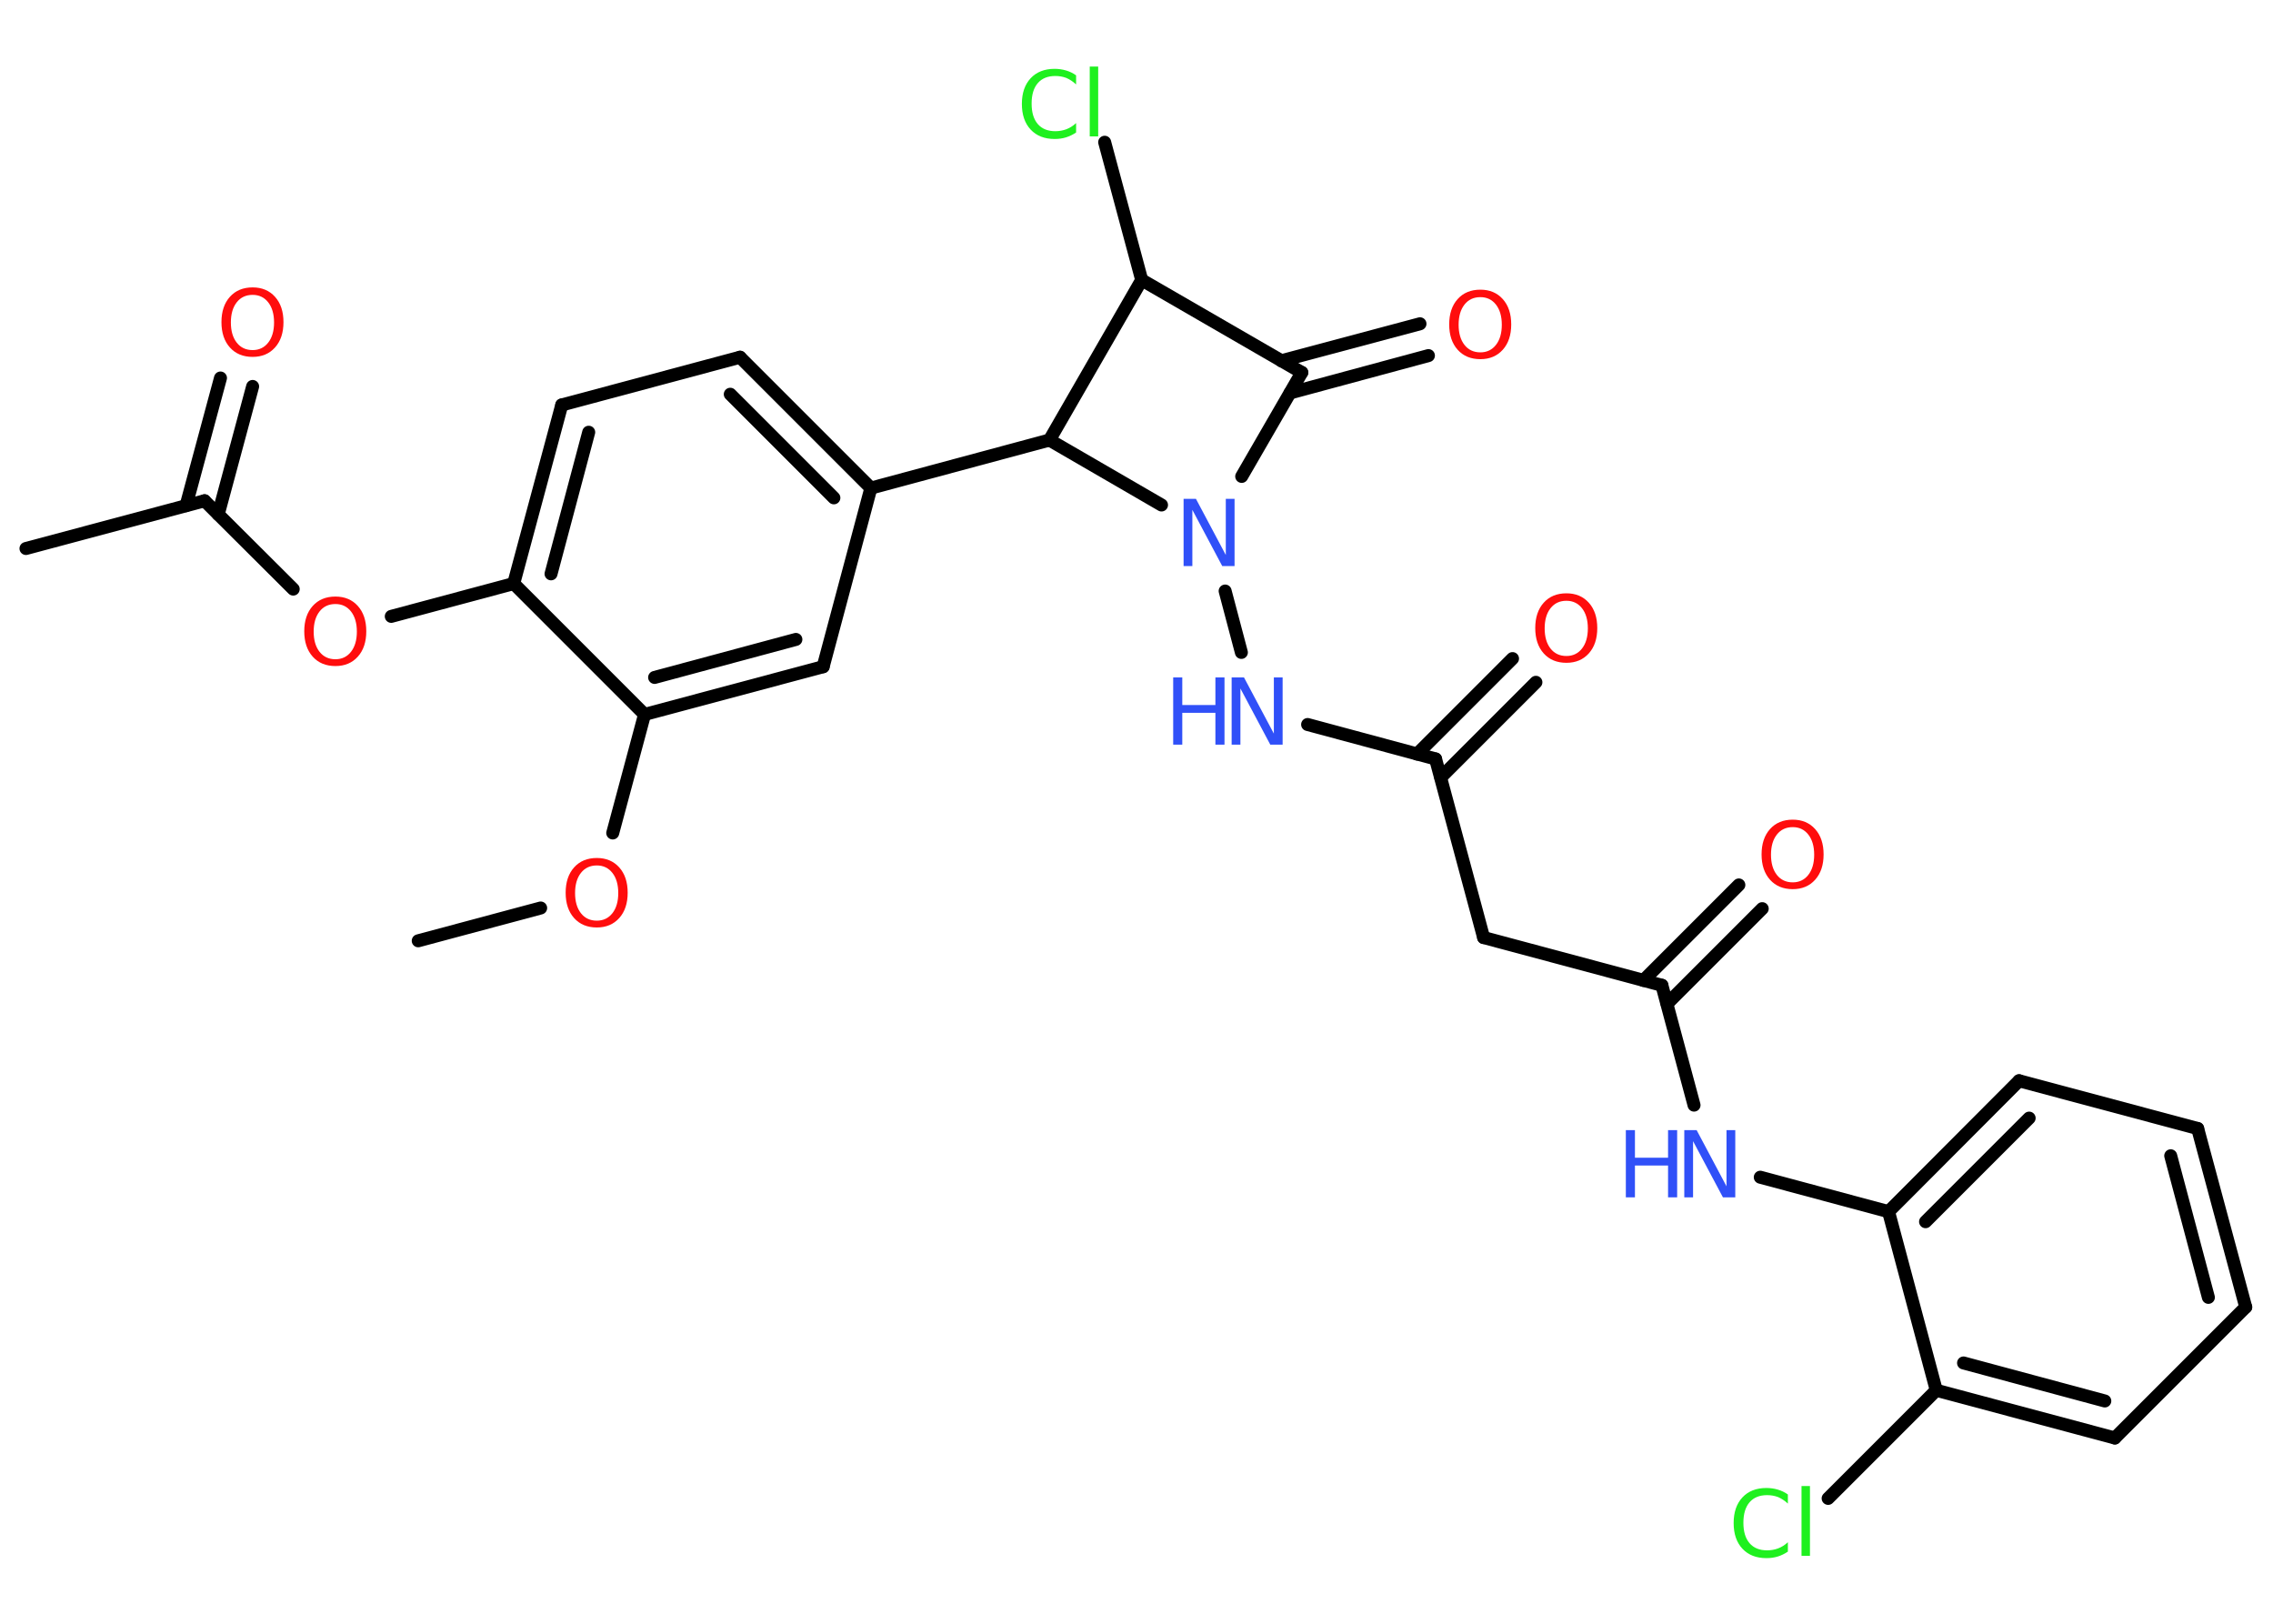 <?xml version='1.0' encoding='UTF-8'?>
<!DOCTYPE svg PUBLIC "-//W3C//DTD SVG 1.1//EN" "http://www.w3.org/Graphics/SVG/1.1/DTD/svg11.dtd">
<svg version='1.2' xmlns='http://www.w3.org/2000/svg' xmlns:xlink='http://www.w3.org/1999/xlink' width='70.0mm' height='50.0mm' viewBox='0 0 70.0 50.0'>
  <desc>Generated by the Chemistry Development Kit (http://github.com/cdk)</desc>
  <g stroke-linecap='round' stroke-linejoin='round' stroke='#000000' stroke-width='.4' fill='#FF0D0D'>
    <rect x='.0' y='.0' width='70.0' height='50.0' fill='#FFFFFF' stroke='none'/>
    <g id='mol1' class='mol'>
      <line id='mol1bnd1' class='bond' x1='12.88' y1='28.97' x2='16.65' y2='27.96'/>
      <line id='mol1bnd2' class='bond' x1='18.87' y1='25.65' x2='19.85' y2='22.0'/>
      <g id='mol1bnd3' class='bond'>
        <line x1='19.85' y1='22.0' x2='25.35' y2='20.53'/>
        <line x1='20.16' y1='20.86' x2='24.51' y2='19.69'/>
      </g>
      <line id='mol1bnd4' class='bond' x1='25.35' y1='20.53' x2='26.82' y2='15.03'/>
      <line id='mol1bnd5' class='bond' x1='26.82' y1='15.03' x2='32.32' y2='13.55'/>
      <line id='mol1bnd6' class='bond' x1='32.32' y1='13.55' x2='35.16' y2='8.62'/>
      <line id='mol1bnd7' class='bond' x1='35.16' y1='8.62' x2='34.02' y2='4.38'/>
      <line id='mol1bnd8' class='bond' x1='35.16' y1='8.62' x2='40.09' y2='11.47'/>
      <g id='mol1bnd9' class='bond'>
        <line x1='39.46' y1='11.11' x2='43.73' y2='9.97'/>
        <line x1='39.73' y1='12.1' x2='43.99' y2='10.95'/>
      </g>
      <line id='mol1bnd10' class='bond' x1='40.09' y1='11.47' x2='38.24' y2='14.67'/>
      <line id='mol1bnd11' class='bond' x1='32.32' y1='13.55' x2='35.77' y2='15.55'/>
      <line id='mol1bnd12' class='bond' x1='37.73' y1='18.2' x2='38.23' y2='20.09'/>
      <line id='mol1bnd13' class='bond' x1='40.27' y1='22.31' x2='44.21' y2='23.37'/>
      <g id='mol1bnd14' class='bond'>
        <line x1='43.64' y1='23.22' x2='46.58' y2='20.28'/>
        <line x1='44.37' y1='23.94' x2='47.3' y2='21.01'/>
      </g>
      <line id='mol1bnd15' class='bond' x1='44.21' y1='23.37' x2='45.69' y2='28.87'/>
      <line id='mol1bnd16' class='bond' x1='45.69' y1='28.87' x2='51.18' y2='30.34'/>
      <g id='mol1bnd17' class='bond'>
        <line x1='50.61' y1='30.19' x2='53.55' y2='27.25'/>
        <line x1='51.34' y1='30.91' x2='54.27' y2='27.98'/>
      </g>
      <line id='mol1bnd18' class='bond' x1='51.18' y1='30.34' x2='52.17' y2='34.03'/>
      <line id='mol1bnd19' class='bond' x1='54.21' y1='36.25' x2='58.16' y2='37.31'/>
      <g id='mol1bnd20' class='bond'>
        <line x1='62.18' y1='33.28' x2='58.16' y2='37.31'/>
        <line x1='62.49' y1='34.43' x2='59.3' y2='37.62'/>
      </g>
      <line id='mol1bnd21' class='bond' x1='62.18' y1='33.28' x2='67.68' y2='34.75'/>
      <g id='mol1bnd22' class='bond'>
        <line x1='69.16' y1='40.25' x2='67.68' y2='34.75'/>
        <line x1='68.01' y1='39.95' x2='66.85' y2='35.59'/>
      </g>
      <line id='mol1bnd23' class='bond' x1='69.16' y1='40.25' x2='65.13' y2='44.28'/>
      <g id='mol1bnd24' class='bond'>
        <line x1='59.63' y1='42.81' x2='65.13' y2='44.28'/>
        <line x1='60.47' y1='41.97' x2='64.82' y2='43.14'/>
      </g>
      <line id='mol1bnd25' class='bond' x1='58.16' y1='37.31' x2='59.63' y2='42.81'/>
      <line id='mol1bnd26' class='bond' x1='59.63' y1='42.81' x2='56.3' y2='46.14'/>
      <g id='mol1bnd27' class='bond'>
        <line x1='26.82' y1='15.03' x2='22.79' y2='11.0'/>
        <line x1='25.68' y1='15.33' x2='22.49' y2='12.14'/>
      </g>
      <line id='mol1bnd28' class='bond' x1='22.79' y1='11.0' x2='17.3' y2='12.47'/>
      <g id='mol1bnd29' class='bond'>
        <line x1='17.3' y1='12.47' x2='15.82' y2='17.97'/>
        <line x1='18.13' y1='13.31' x2='16.97' y2='17.67'/>
      </g>
      <line id='mol1bnd30' class='bond' x1='19.85' y1='22.0' x2='15.82' y2='17.97'/>
      <line id='mol1bnd31' class='bond' x1='15.82' y1='17.97' x2='12.05' y2='18.98'/>
      <line id='mol1bnd32' class='bond' x1='9.03' y1='18.14' x2='6.3' y2='15.42'/>
      <line id='mol1bnd33' class='bond' x1='6.3' y1='15.42' x2='.8' y2='16.89'/>
      <g id='mol1bnd34' class='bond'>
        <line x1='5.73' y1='15.57' x2='6.79' y2='11.64'/>
        <line x1='6.72' y1='15.84' x2='7.78' y2='11.9'/>
      </g>
      <path id='mol1atm2' class='atom' d='M18.38 26.65q-.31 .0 -.49 .23q-.18 .23 -.18 .62q.0 .39 .18 .62q.18 .23 .49 .23q.3 .0 .48 -.23q.18 -.23 .18 -.62q.0 -.39 -.18 -.62q-.18 -.23 -.48 -.23zM18.38 26.42q.43 .0 .69 .29q.26 .29 .26 .78q.0 .49 -.26 .78q-.26 .29 -.69 .29q-.44 .0 -.7 -.29q-.26 -.29 -.26 -.78q.0 -.49 .26 -.78q.26 -.29 .7 -.29z' stroke='none'/>
      <path id='mol1atm8' class='atom' d='M33.14 2.3v.3q-.14 -.13 -.3 -.2q-.16 -.06 -.34 -.06q-.35 .0 -.54 .22q-.19 .22 -.19 .63q.0 .41 .19 .63q.19 .22 .54 .22q.18 .0 .34 -.06q.16 -.06 .3 -.19v.29q-.15 .1 -.31 .15q-.16 .05 -.35 .05q-.47 .0 -.74 -.29q-.27 -.29 -.27 -.79q.0 -.5 .27 -.79q.27 -.29 .74 -.29q.18 .0 .35 .05q.17 .05 .31 .15zM33.56 2.05h.26v2.15h-.26v-2.15z' stroke='none' fill='#1FF01F'/>
      <path id='mol1atm10' class='atom' d='M45.59 9.15q-.31 .0 -.49 .23q-.18 .23 -.18 .62q.0 .39 .18 .62q.18 .23 .49 .23q.3 .0 .48 -.23q.18 -.23 .18 -.62q.0 -.39 -.18 -.62q-.18 -.23 -.48 -.23zM45.59 8.92q.43 .0 .69 .29q.26 .29 .26 .78q.0 .49 -.26 .78q-.26 .29 -.69 .29q-.44 .0 -.7 -.29q-.26 -.29 -.26 -.78q.0 -.49 .26 -.78q.26 -.29 .7 -.29z' stroke='none'/>
      <path id='mol1atm11' class='atom' d='M36.46 15.36h.37l.92 1.73v-1.73h.27v2.07h-.38l-.92 -1.73v1.73h-.27v-2.07z' stroke='none' fill='#3050F8'/>
      <g id='mol1atm12' class='atom'>
        <path d='M37.94 20.86h.37l.92 1.73v-1.73h.27v2.07h-.38l-.92 -1.73v1.73h-.27v-2.07z' stroke='none' fill='#3050F8'/>
        <path d='M36.13 20.86h.28v.85h1.02v-.85h.28v2.07h-.28v-.98h-1.02v.98h-.28v-2.07z' stroke='none' fill='#3050F8'/>
      </g>
      <path id='mol1atm14' class='atom' d='M48.24 18.5q-.31 .0 -.49 .23q-.18 .23 -.18 .62q.0 .39 .18 .62q.18 .23 .49 .23q.3 .0 .48 -.23q.18 -.23 .18 -.62q.0 -.39 -.18 -.62q-.18 -.23 -.48 -.23zM48.24 18.27q.43 .0 .69 .29q.26 .29 .26 .78q.0 .49 -.26 .78q-.26 .29 -.69 .29q-.44 .0 -.7 -.29q-.26 -.29 -.26 -.78q.0 -.49 .26 -.78q.26 -.29 .7 -.29z' stroke='none'/>
      <path id='mol1atm17' class='atom' d='M55.21 25.47q-.31 .0 -.49 .23q-.18 .23 -.18 .62q.0 .39 .18 .62q.18 .23 .49 .23q.3 .0 .48 -.23q.18 -.23 .18 -.62q.0 -.39 -.18 -.62q-.18 -.23 -.48 -.23zM55.21 25.24q.43 .0 .69 .29q.26 .29 .26 .78q.0 .49 -.26 .78q-.26 .29 -.69 .29q-.44 .0 -.7 -.29q-.26 -.29 -.26 -.78q.0 -.49 .26 -.78q.26 -.29 .7 -.29z' stroke='none'/>
      <g id='mol1atm18' class='atom'>
        <path d='M51.88 34.8h.37l.92 1.73v-1.73h.27v2.07h-.38l-.92 -1.73v1.73h-.27v-2.07z' stroke='none' fill='#3050F8'/>
        <path d='M50.07 34.8h.28v.85h1.02v-.85h.28v2.07h-.28v-.98h-1.02v.98h-.28v-2.07z' stroke='none' fill='#3050F8'/>
      </g>
      <path id='mol1atm25' class='atom' d='M55.06 46.0v.3q-.14 -.13 -.3 -.2q-.16 -.06 -.34 -.06q-.35 .0 -.54 .22q-.19 .22 -.19 .63q.0 .41 .19 .63q.19 .22 .54 .22q.18 .0 .34 -.06q.16 -.06 .3 -.19v.29q-.15 .1 -.31 .15q-.16 .05 -.35 .05q-.47 .0 -.74 -.29q-.27 -.29 -.27 -.79q.0 -.5 .27 -.79q.27 -.29 .74 -.29q.18 .0 .35 .05q.17 .05 .31 .15zM55.48 45.76h.26v2.15h-.26v-2.15z' stroke='none' fill='#1FF01F'/>
      <path id='mol1atm29' class='atom' d='M10.33 18.6q-.31 .0 -.49 .23q-.18 .23 -.18 .62q.0 .39 .18 .62q.18 .23 .49 .23q.3 .0 .48 -.23q.18 -.23 .18 -.62q.0 -.39 -.18 -.62q-.18 -.23 -.48 -.23zM10.33 18.37q.43 .0 .69 .29q.26 .29 .26 .78q.0 .49 -.26 .78q-.26 .29 -.69 .29q-.44 .0 -.7 -.29q-.26 -.29 -.26 -.78q.0 -.49 .26 -.78q.26 -.29 .7 -.29z' stroke='none'/>
      <path id='mol1atm32' class='atom' d='M7.78 9.08q-.31 .0 -.49 .23q-.18 .23 -.18 .62q.0 .39 .18 .62q.18 .23 .49 .23q.3 .0 .48 -.23q.18 -.23 .18 -.62q.0 -.39 -.18 -.62q-.18 -.23 -.48 -.23zM7.78 8.85q.43 .0 .69 .29q.26 .29 .26 .78q.0 .49 -.26 .78q-.26 .29 -.69 .29q-.44 .0 -.7 -.29q-.26 -.29 -.26 -.78q.0 -.49 .26 -.78q.26 -.29 .7 -.29z' stroke='none'/>
    </g>
  </g>
</svg>
